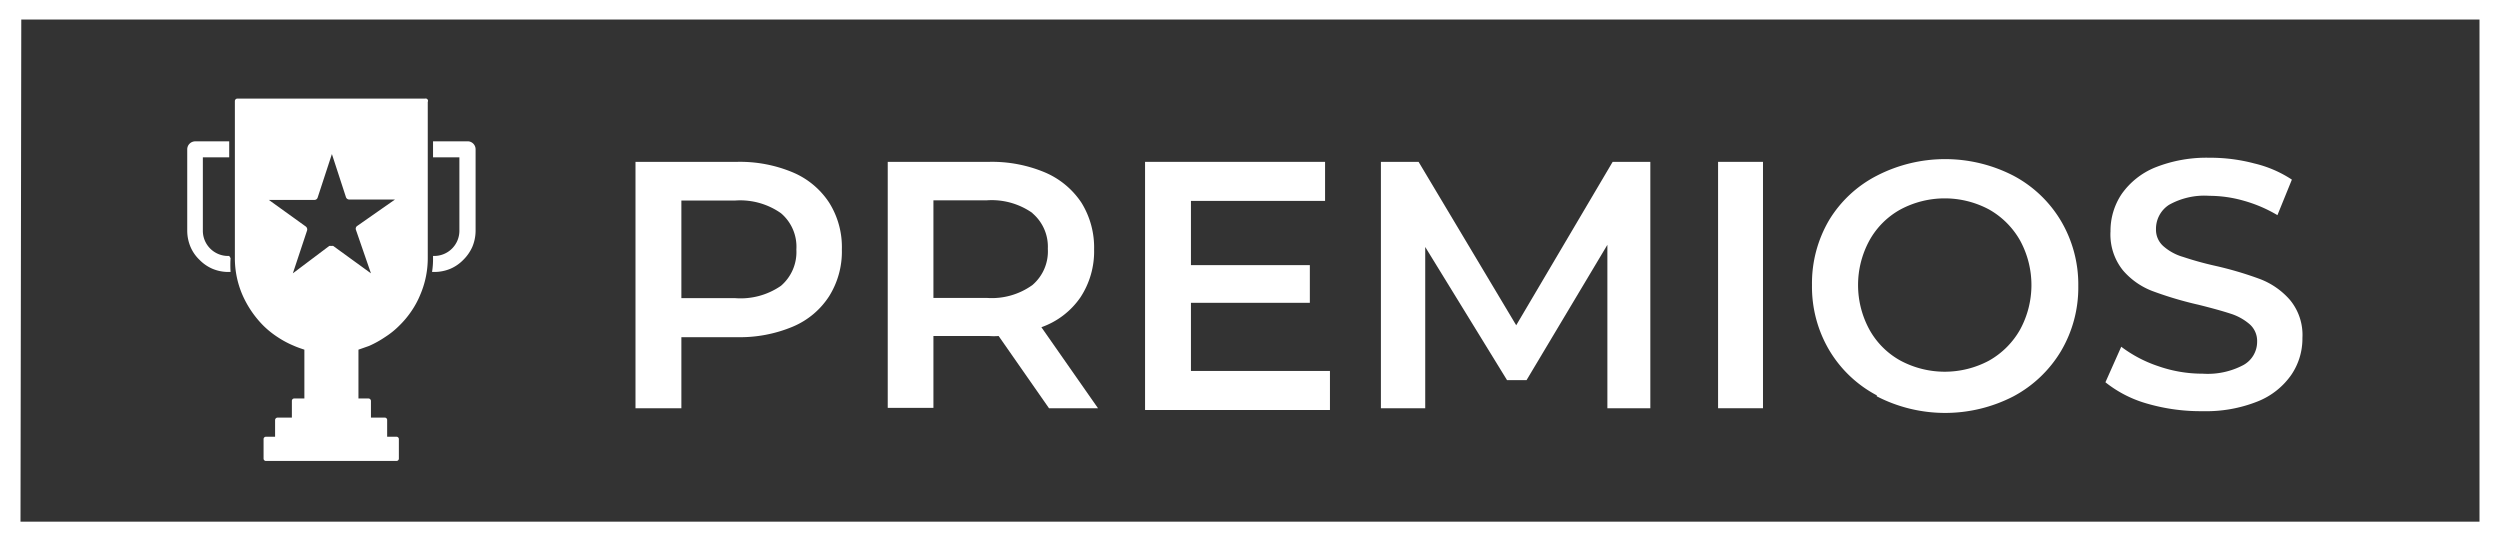 <svg id="Layer_1" data-name="Layer 1" xmlns="http://www.w3.org/2000/svg" viewBox="0 0 128.05 27.72"><rect x="0" y="0" width="128.05" height="27.72" fill="#333333" stroke="none"/><defs><style>.cls-1,.cls-2{fill:#fff;}.cls-2{fill-rule:evenodd;}</style></defs><path class="cls-1" d="M128.05,27.72H0V0H128.05Zm-127-1H127V1H1.09Z"/><path class="cls-1" d="M40.61,8.83a4.15,4.15,0,0,1,1.86,1.55,4.27,4.27,0,0,1,.65,2.4,4.3,4.3,0,0,1-.65,2.39,4.1,4.1,0,0,1-1.86,1.56,7,7,0,0,1-2.86.54H34.9v3.64H32.55V8.29h5.2A7,7,0,0,1,40.61,8.83ZM40,14.64a2.28,2.28,0,0,0,.79-1.86A2.25,2.25,0,0,0,40,10.92a3.63,3.63,0,0,0-2.33-.65H34.9v5h2.74A3.63,3.63,0,0,0,40,14.64Z"/><path class="cls-1" d="M53.73,20.91l-2.58-3.7a3.19,3.19,0,0,1-.49,0H47.81v3.68H45.47V8.29h5.19a7,7,0,0,1,2.86.54,4.23,4.23,0,0,1,1.87,1.55,4.35,4.35,0,0,1,.65,2.4,4.28,4.28,0,0,1-.7,2.45,4.06,4.06,0,0,1-2,1.53l2.9,4.15Zm-.85-10a3.62,3.62,0,0,0-2.33-.65H47.81v5h2.74a3.56,3.56,0,0,0,2.33-.66,2.27,2.27,0,0,0,.79-1.86A2.25,2.25,0,0,0,52.88,10.92Z"/><path class="cls-1" d="M68.12,19v2H58.65V8.29h9.22v2H61v3.29h6.09v1.93H61V19Z"/><path class="cls-1" d="M82.33,20.91l0-8.37-4.14,6.93h-1L73,12.65v8.26H70.73V8.29h1.93l5,8.37L82.6,8.29h1.93l0,12.62Z"/><path class="cls-1" d="M88,8.29H90.3V20.91H88Z"/><path class="cls-1" d="M96.13,20.25a6.19,6.19,0,0,1-2.44-2.32,6.38,6.38,0,0,1-.88-3.33,6.38,6.38,0,0,1,.88-3.33A6.13,6.13,0,0,1,96.13,9a7.63,7.63,0,0,1,7,0,6.21,6.21,0,0,1,2.43,2.31,6.39,6.39,0,0,1,.89,3.34,6.39,6.39,0,0,1-.89,3.34,6.28,6.28,0,0,1-2.43,2.31,7.63,7.63,0,0,1-7,0Zm5.75-1.78a4.19,4.19,0,0,0,1.59-1.59,4.77,4.77,0,0,0,0-4.56,4.19,4.19,0,0,0-1.59-1.59,4.81,4.81,0,0,0-4.54,0,4.05,4.05,0,0,0-1.59,1.59,4.77,4.77,0,0,0,0,4.56,4.05,4.05,0,0,0,1.59,1.59,4.81,4.81,0,0,0,4.54,0Z"/><path class="cls-1" d="M110,20.68a6.07,6.07,0,0,1-2.16-1.1l.81-1.82a6.61,6.61,0,0,0,1.91,1,6.83,6.83,0,0,0,2.26.38,3.9,3.9,0,0,0,2.1-.45,1.36,1.36,0,0,0,.69-1.19,1.14,1.14,0,0,0-.38-.89,2.77,2.77,0,0,0-1-.55q-.58-.19-1.62-.45a18.53,18.53,0,0,1-2.33-.69,3.74,3.74,0,0,1-1.54-1.07,2.92,2.92,0,0,1-.64-2,3.38,3.38,0,0,1,.57-1.91,3.89,3.89,0,0,1,1.71-1.36,7.1,7.1,0,0,1,2.81-.5,8.73,8.73,0,0,1,2.27.29,6,6,0,0,1,1.93.83l-.74,1.82a7.11,7.11,0,0,0-1.73-.74,6.43,6.43,0,0,0-1.75-.25,3.71,3.71,0,0,0-2.07.46,1.46,1.46,0,0,0-.67,1.25,1.12,1.12,0,0,0,.39.88,2.63,2.63,0,0,0,1,.54,16.68,16.68,0,0,0,1.62.45,18.14,18.14,0,0,1,2.31.68,3.86,3.86,0,0,1,1.54,1.07,2.81,2.81,0,0,1,.64,1.95,3.29,3.29,0,0,1-.57,1.89,3.81,3.81,0,0,1-1.72,1.36,7.1,7.1,0,0,1-2.81.5A9.81,9.81,0,0,1,110,20.68Z"/><path class="cls-2" d="M11.74,13.11h-.05a1.29,1.29,0,0,1-1.3-1.28V8.06h1.35V7.24H10a.41.41,0,0,0-.41.41v4.18a2.15,2.15,0,0,0,.17.82,2,2,0,0,0,.46.66,2.06,2.06,0,0,0,.67.46,2.1,2.1,0,0,0,.82.16h.1a5.52,5.52,0,0,1,0-.71Z"/><path class="cls-2" d="M24,7.24H22.18v.82h1.35v3.77a1.29,1.29,0,0,1-1.3,1.28h-.05v.11a4.17,4.17,0,0,1-.05.71h.1a2.15,2.15,0,0,0,.83-.16,2.06,2.06,0,0,0,.67-.46,2.18,2.18,0,0,0,.46-.66,2.15,2.15,0,0,0,.17-.82V7.65A.41.41,0,0,0,24,7.24Z"/><path class="cls-2" d="M21.77,5.05H12.15a.13.13,0,0,0-.12.12v8.05a4.74,4.74,0,0,0,.39,1.89,5.21,5.21,0,0,0,1.06,1.56,4.6,4.6,0,0,0,.73.59,4.87,4.87,0,0,0,.84.45c.18.08.36.14.54.2v2.5h-.52a.12.12,0,0,0-.12.12v.86h-.74a.13.13,0,0,0-.12.12v.86h-.47a.12.12,0,0,0-.12.12v1a.12.12,0,0,0,.12.12h6.69a.12.12,0,0,0,.12-.12v-1a.12.12,0,0,0-.12-.12h-.48v-.86a.12.12,0,0,0-.12-.12H19v-.86a.13.13,0,0,0-.12-.12h-.52v-2.5l.54-.19a5.16,5.16,0,0,0,.83-.46,4.19,4.19,0,0,0,.73-.59,4.72,4.72,0,0,0,.61-.73,4.44,4.44,0,0,0,.45-.83,4.74,4.74,0,0,0,.39-1.89v-8A.12.12,0,0,0,21.77,5.05ZM18.3,11.57a.17.17,0,0,0-.07.2L19,14,17.07,12.6a.2.2,0,0,0-.11,0,.19.19,0,0,0-.1,0L15,14l.73-2.2a.19.19,0,0,0-.07-.2l-1.89-1.36h2.34a.17.17,0,0,0,.16-.12L17,7.89l.72,2.21a.18.18,0,0,0,.17.12h2.34Z"/></svg>